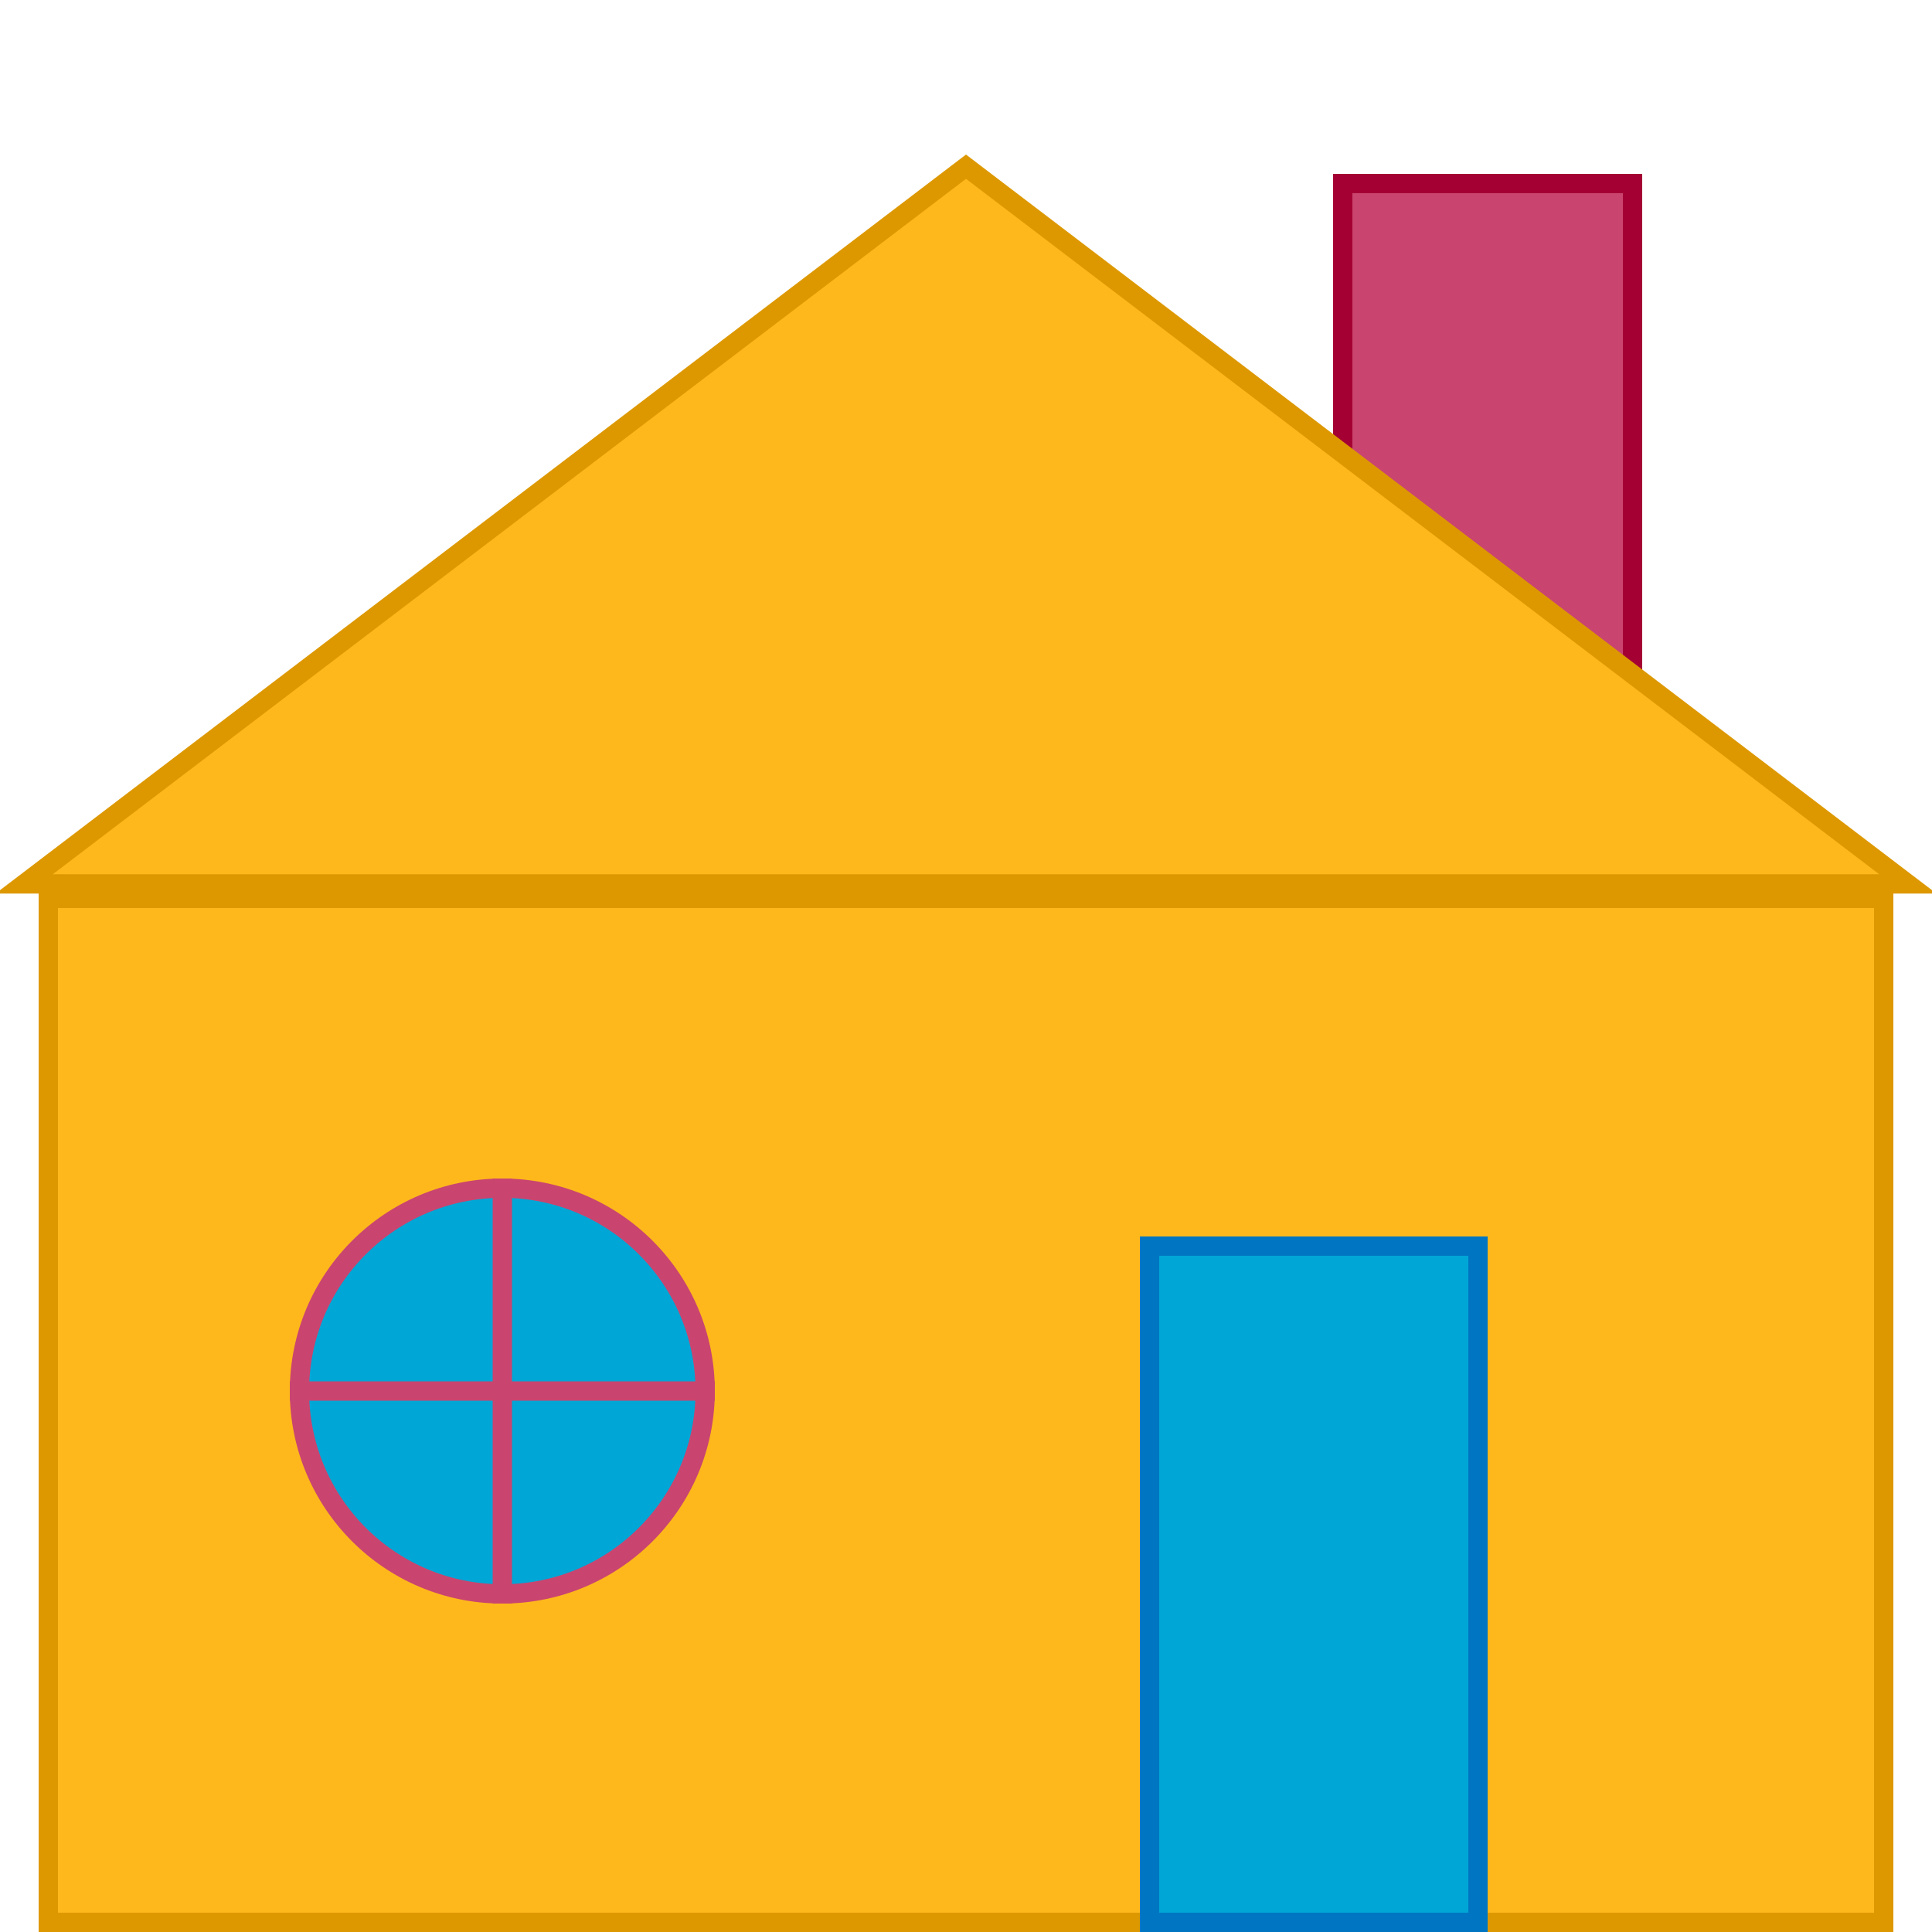 <svg width="100" height="100" viewBox="0 0 100 100" fill="none" xmlns="http://www.w3.org/2000/svg">
  <rect x="69.5" y="9.5" width="15" height="29" fill="#C9456F" stroke="#A50034"/>
  <rect x="2.5" y="46.5" width="95" height="53" fill="#FFB81C" stroke="#DD9800"/>
  <path d="M1.252 45.75L50 8.628L98.748 45.75H1.252Z" fill="#FFB81C" stroke="#DD9800"/>
  <circle cx="26" cy="72" r="10.5" fill="#00A6D6" stroke="#C9456F"/>
  <path d="M26 61V83" stroke="#C9456F"/>
  <path d="M15 72H37" stroke="#C9456F"/>
  <rect x="59.5" y="64.5" width="17" height="35" fill="#00A6D6" stroke="#0076C2"/>
</svg>
